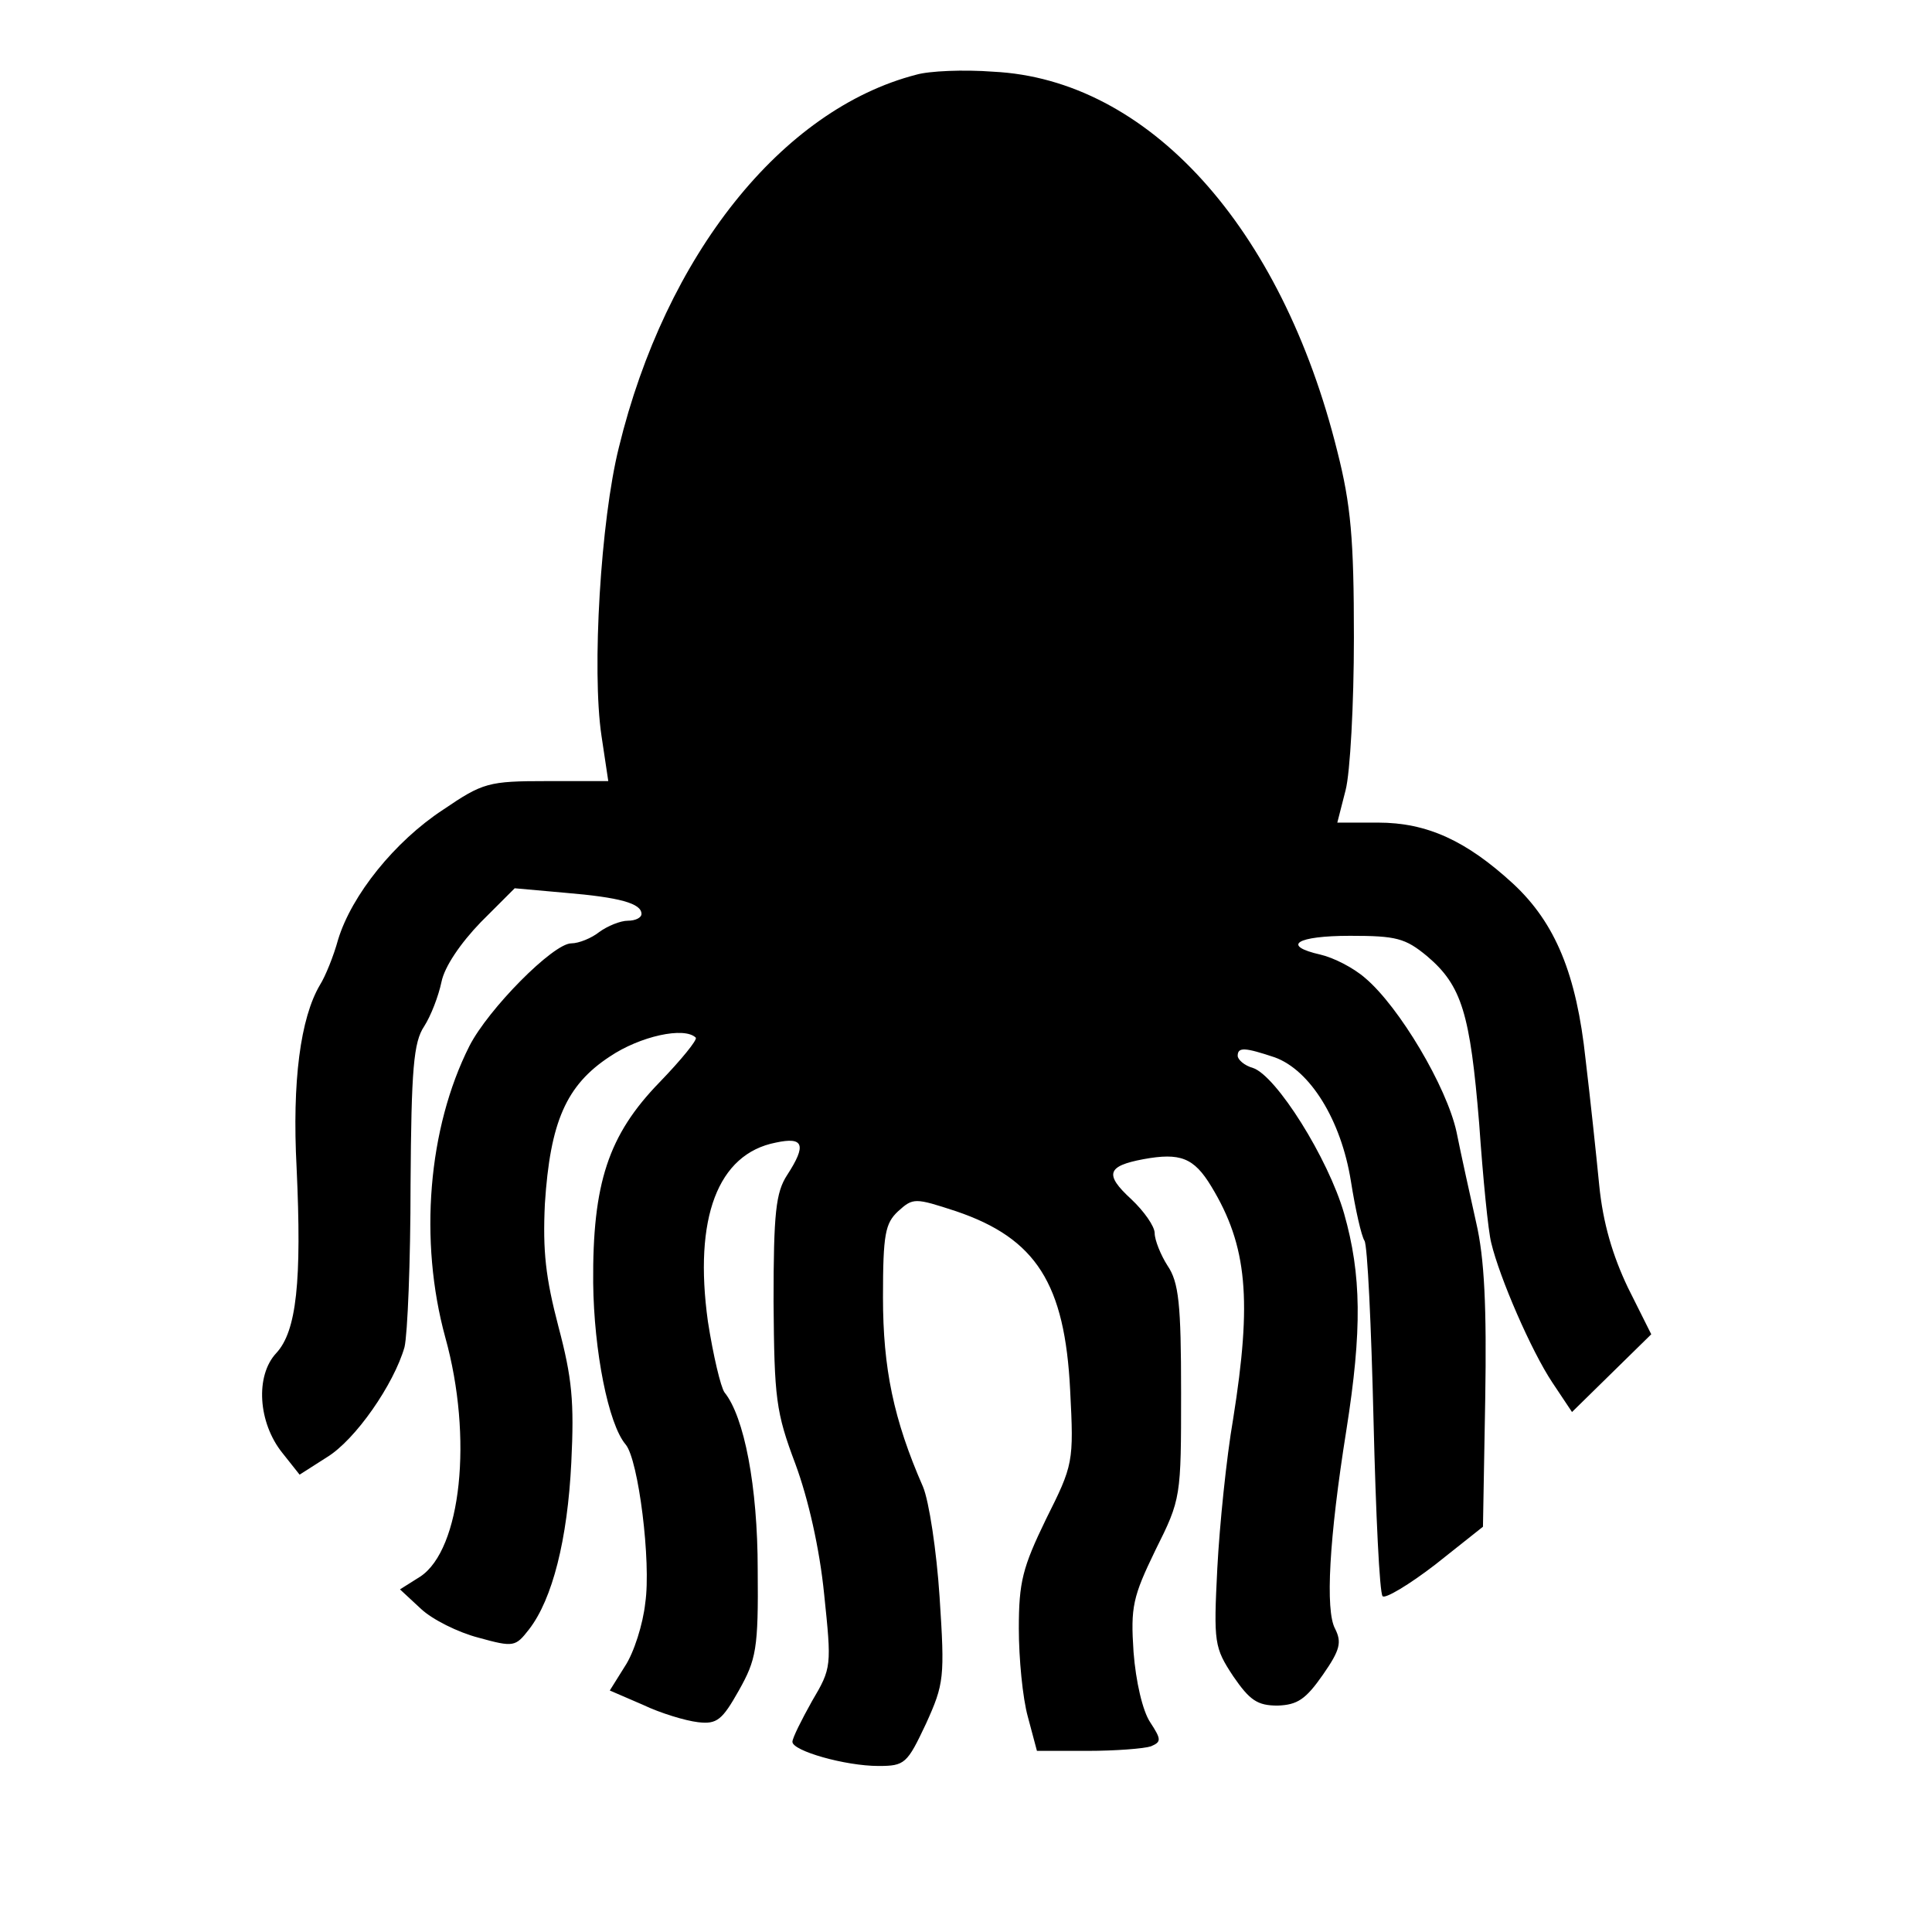<?xml version="1.0" standalone="no"?>
<!DOCTYPE svg PUBLIC "-//W3C//DTD SVG 20010904//EN"
 "http://www.w3.org/TR/2001/REC-SVG-20010904/DTD/svg10.dtd">
<svg version="1.0" xmlns="http://www.w3.org/2000/svg"
 width="256pt" height="256pt" viewBox="0 0 256 256"
 preserveAspectRatio="xMidYMid meet">
<g transform="translate(0,256) scale(0.1,-0.1)"
fill="#000000" stroke="none">
<path d="M1214 2461 c-178 -46 -332 -239 -394 -494 -24 -96 -36 -295 -23 -382
l9 -60 -81 0 c-78 0 -85 -2 -138 -38 -64 -42 -121 -113 -139 -172 -6 -22 -17
-49 -24 -60 -26 -44 -37 -128 -31 -242 7 -151 0 -217 -27 -246 -28 -30 -24
-92 8 -132 l23 -29 36 23 c38 23 89 97 103 146 4 17 8 113 8 215 1 154 4 189
18 210 9 14 19 40 23 59 4 20 25 51 52 79 l45 45 67 -6 c72 -6 101 -14 101
-28 0 -5 -8 -9 -18 -9 -10 0 -27 -7 -38 -15 -10 -8 -27 -15 -37 -15 -24 0
-110 -87 -135 -136 -55 -109 -67 -258 -32 -386 37 -133 21 -281 -33 -317 l-27
-17 28 -26 c15 -14 49 -31 76 -38 47 -13 49 -12 67 11 31 40 51 119 56 221 4
81 1 112 -17 180 -17 65 -21 100 -18 163 7 108 28 157 86 195 40 27 99 40 114
25 2 -3 -19 -29 -48 -59 -68 -70 -89 -134 -88 -266 1 -90 20 -187 43 -214 17
-20 34 -156 26 -210 -3 -28 -15 -66 -27 -84 l-20 -32 44 -19 c23 -11 56 -21
73 -23 25 -3 32 3 54 42 23 41 26 55 25 160 0 111 -18 203 -44 235 -5 7 -15
49 -22 94 -19 137 13 222 90 237 37 8 41 -3 15 -43 -15 -23 -18 -50 -18 -168
1 -128 3 -146 29 -215 17 -46 32 -112 38 -172 10 -96 10 -98 -16 -142 -14 -25
-26 -49 -26 -54 0 -12 70 -32 114 -32 35 0 38 3 63 56 24 53 25 61 18 168 -4
61 -14 127 -22 146 -39 89 -53 157 -53 251 0 84 3 98 20 114 20 18 22 18 77 0
106 -36 144 -96 151 -237 5 -96 4 -99 -32 -171 -31 -64 -36 -83 -36 -145 0
-39 5 -92 12 -117 l12 -45 67 0 c37 0 75 3 84 6 14 6 14 9 -1 32 -10 15 -19
54 -22 93 -4 60 -1 73 29 135 34 68 34 70 34 209 0 117 -3 146 -18 168 -9 14
-17 34 -17 43 0 9 -14 29 -31 45 -36 33 -32 44 16 53 49 9 67 2 90 -36 48 -79
54 -151 29 -308 -9 -52 -18 -141 -21 -198 -5 -99 -4 -105 21 -143 22 -32 32
-39 59 -39 26 1 37 8 60 41 23 33 25 43 16 61 -13 24 -8 119 15 263 21 133 20
206 -3 287 -21 73 -90 183 -121 193 -11 3 -20 11 -20 16 0 12 10 11 49 -2 47
-17 88 -83 101 -164 6 -38 14 -73 18 -79 4 -6 9 -113 12 -238 3 -124 8 -229
12 -233 3 -4 35 15 70 42 l63 50 3 169 c2 122 -1 187 -12 234 -8 36 -20 90
-26 120 -13 60 -76 166 -121 204 -16 14 -42 27 -59 31 -53 12 -32 25 39 25 61
0 73 -3 102 -27 46 -39 57 -76 69 -222 5 -72 12 -143 16 -158 11 -46 53 -143
81 -185 l26 -39 53 52 52 51 -31 62 c-20 42 -33 85 -38 136 -4 41 -12 116 -18
166 -12 113 -40 181 -96 233 -62 57 -114 81 -179 81 l-54 0 11 43 c6 23 11
114 11 202 0 131 -4 176 -22 247 -74 298 -251 493 -456 503 -39 3 -85 1 -102
-4z"/>
</g>
</svg>
